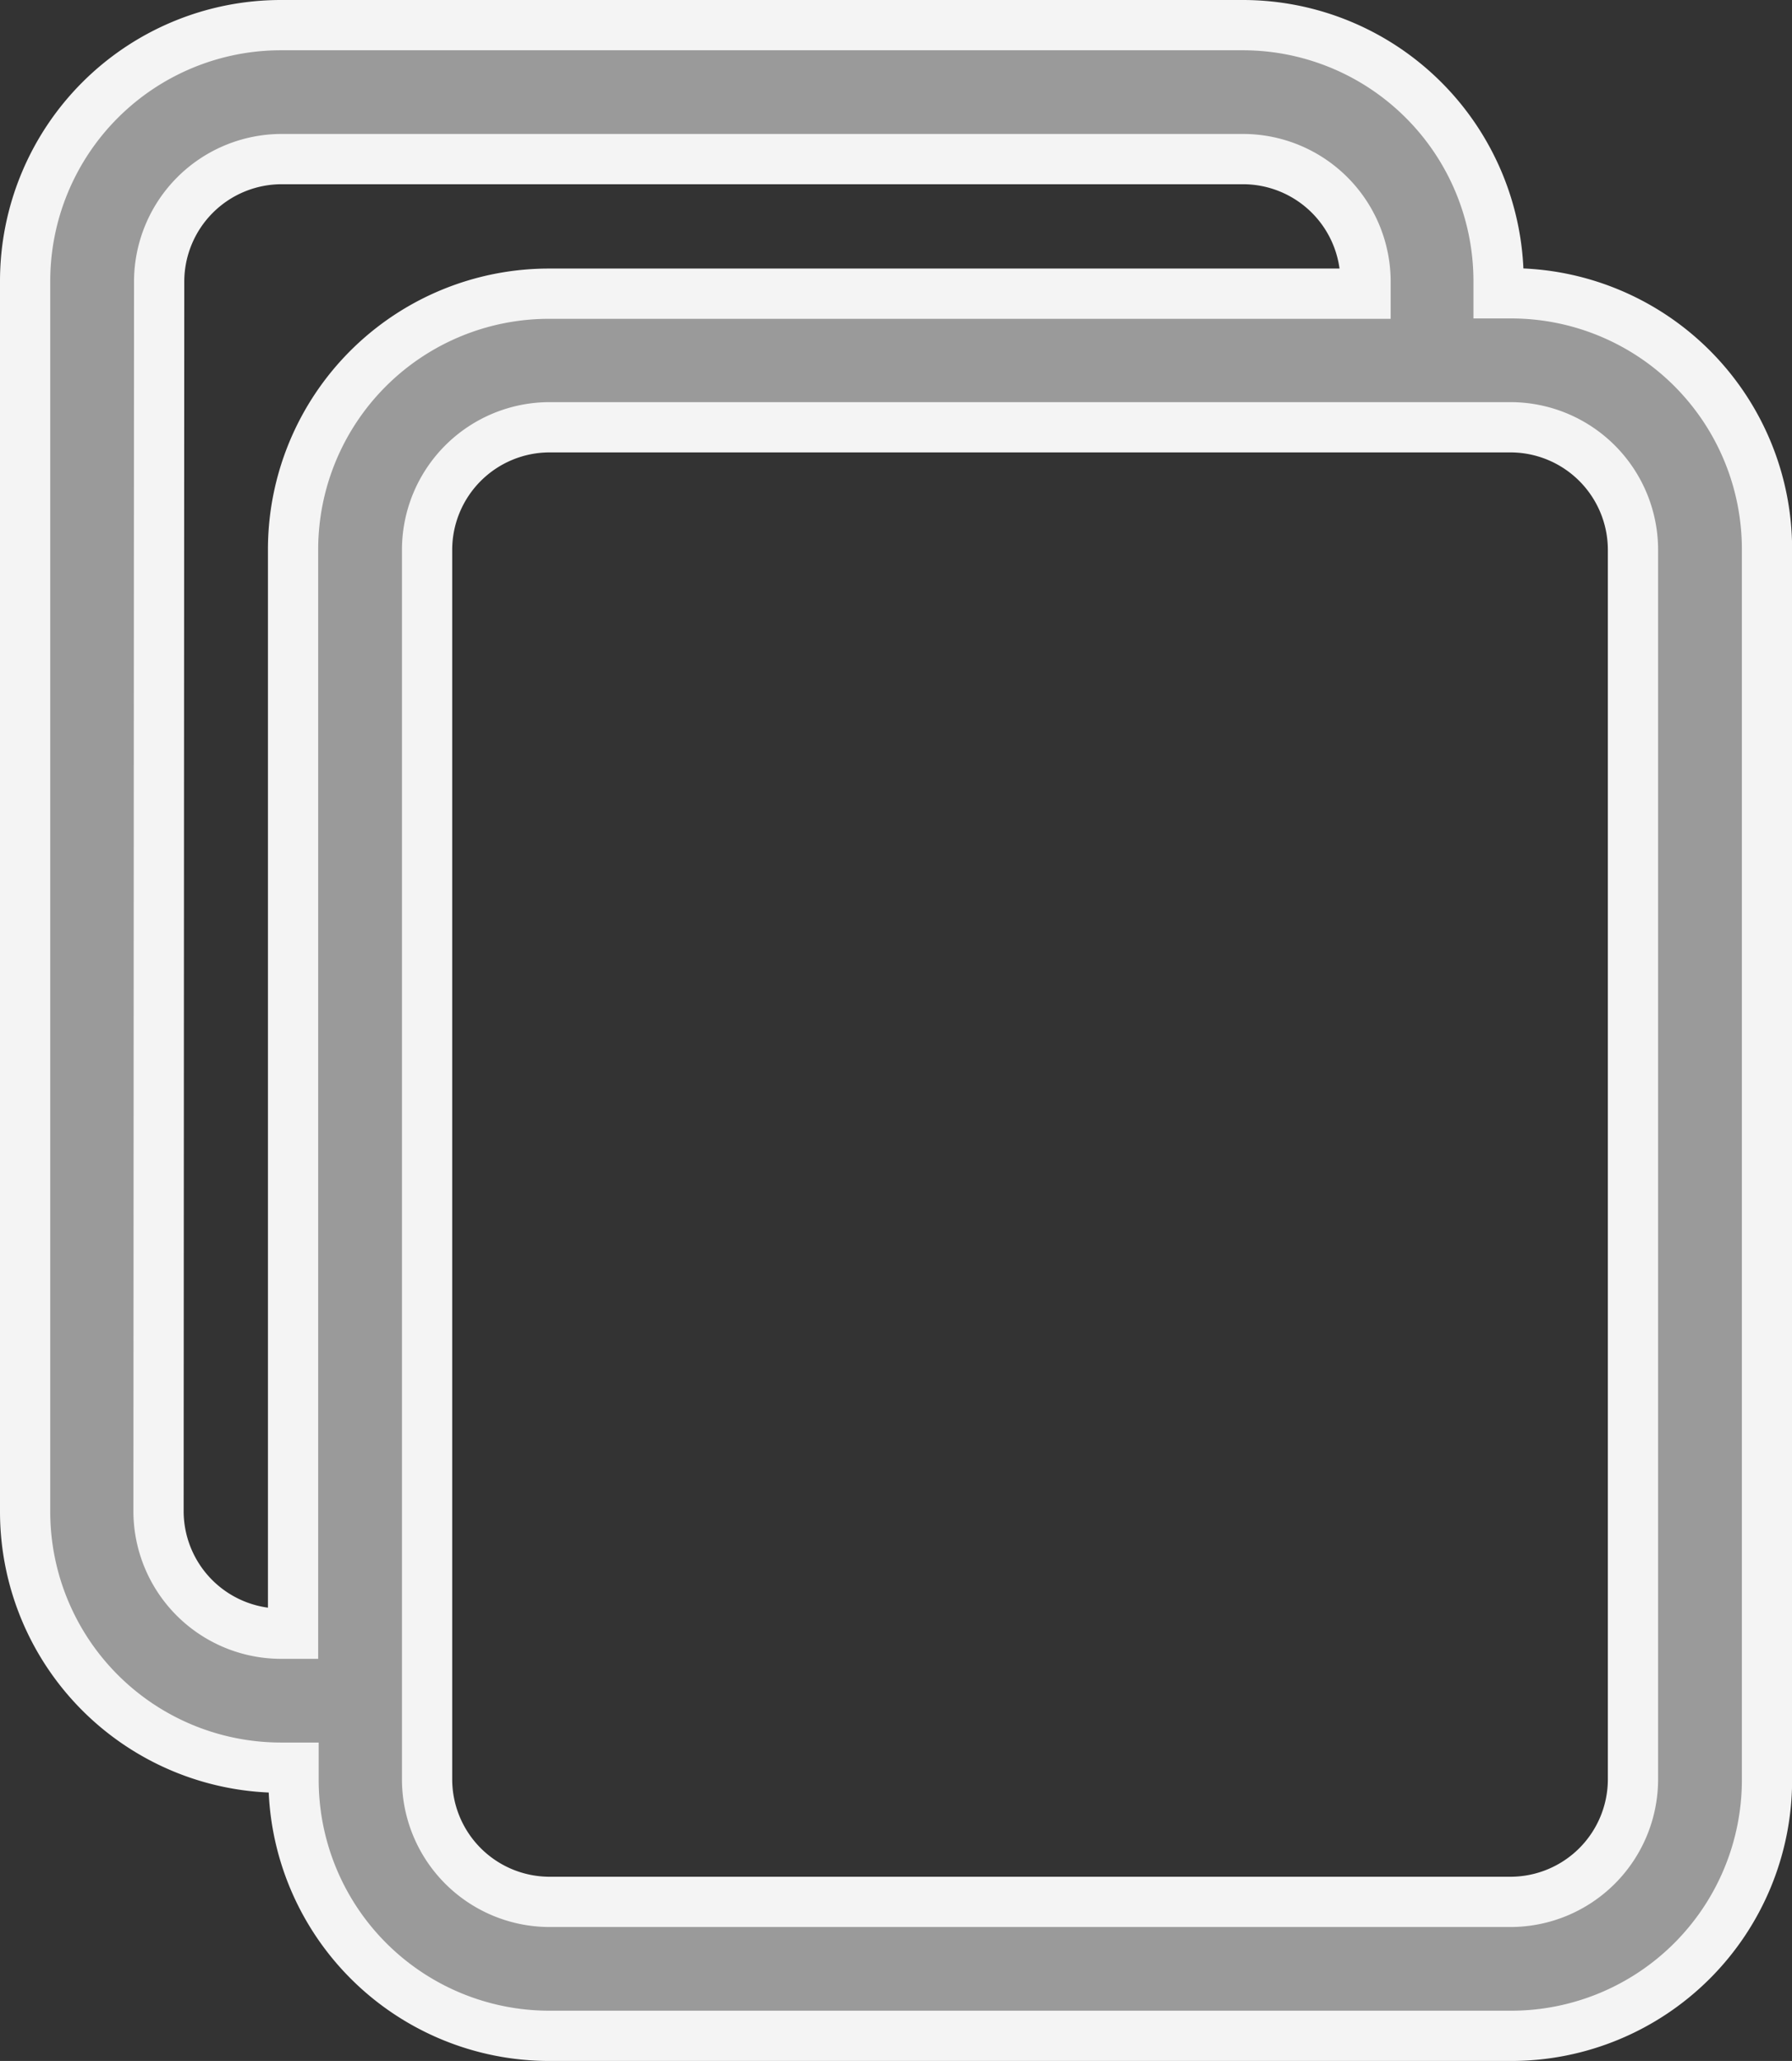 <svg xmlns="http://www.w3.org/2000/svg" width="14.266" height="16.4" viewBox="0 0 14.266 16.4">
  <rect x="0" y="0" width="14.266" height="16.4" fill="#333333" stroke="none"/>
  <g id="Layer_2" data-name="Layer 2" transform="translate(-2.8 -0.8)">
    <path id="Path_10689" data-name="Path 10689" d="M5.037,14.866h.1v.1A2.037,2.037,0,0,0,7.171,17h7.659a2.037,2.037,0,0,0,2.037-2.037V5.171a2.037,2.037,0,0,0-2.037-2.037h-.1v-.1A2.037,2.037,0,0,0,12.7,1H5.037A2.037,2.037,0,0,0,3,3.037v9.792a2.037,2.037,0,0,0,2.037,2.037ZM14.829,4.2a.976.976,0,0,1,.971.971v9.792a.976.976,0,0,1-.971.971H7.171a.976.976,0,0,1-.971-.971V5.171A.976.976,0,0,1,7.171,4.2ZM4.067,3.037a.976.976,0,0,1,.971-.971H12.7a.976.976,0,0,1,.971.971v.1h-6.5A2.037,2.037,0,0,0,5.133,5.171V13.8h-.1a.976.976,0,0,1-.971-.971Z" transform="translate(0)" fill="#9a9a9a" stroke="#f4f4f4" stroke-width="0.4"/>
  </g>
</svg>
